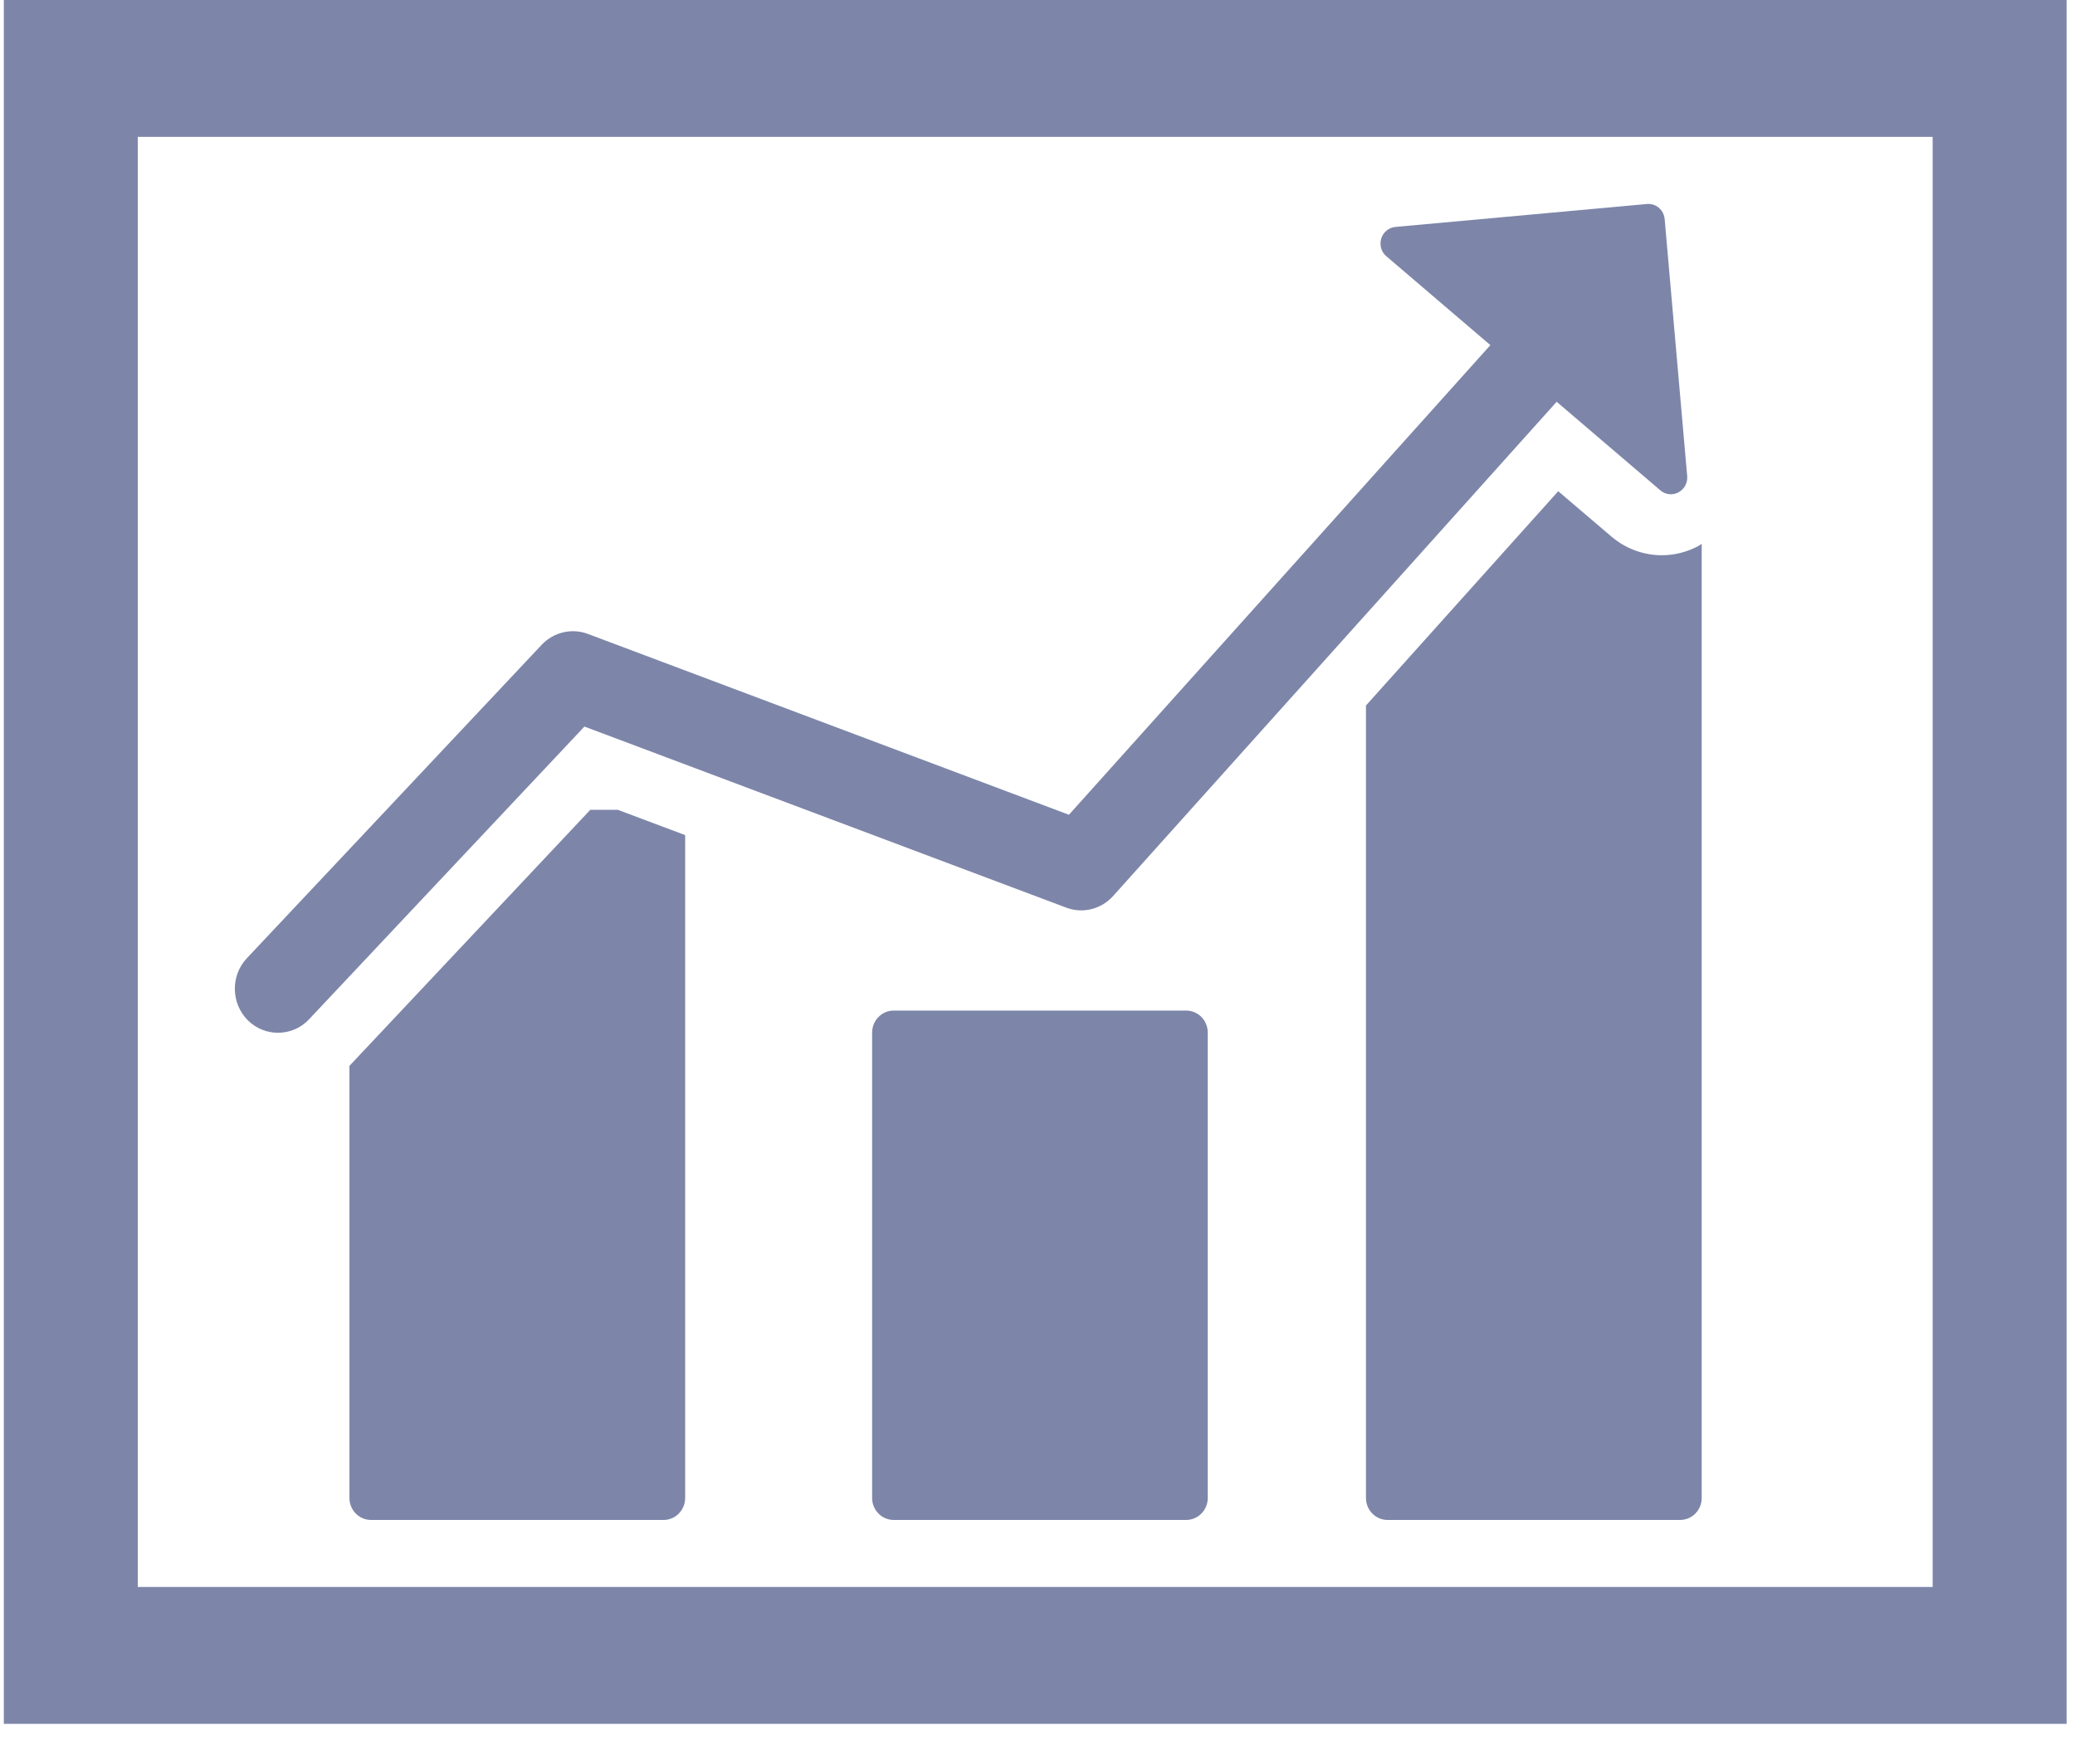 <svg width="20" height="17" viewBox="0 0 20 17" fill="none" xmlns="http://www.w3.org/2000/svg">
<path fill-rule="evenodd" clip-rule="evenodd" d="M0.037 16.613V0H19.919V16.613H0.037ZM1.328 15.294H18.628V1.319H1.328V15.294Z" fill="#7D86A9"/>
<path d="M5.69 7.804L3.368 10.272V14.436C3.368 14.553 3.461 14.648 3.576 14.648H6.396C6.511 14.648 6.604 14.553 6.604 14.436V8.048L5.954 7.804H5.69Z" fill="#7D86A9"/>
<path d="M11.433 9.739H8.614C8.499 9.739 8.406 9.834 8.406 9.952V14.436C8.406 14.553 8.499 14.648 8.614 14.648H11.433C11.548 14.648 11.641 14.553 11.641 14.436V9.951C11.641 9.834 11.548 9.739 11.433 9.739Z" fill="#7D86A9"/>
<path d="M15.532 5.171L15.019 4.734L13.166 6.799V14.436C13.166 14.553 13.259 14.648 13.374 14.648H16.194C16.309 14.648 16.402 14.553 16.402 14.436V5.241C16.39 5.248 16.38 5.257 16.368 5.263C16.261 5.32 16.139 5.351 16.018 5.351C15.84 5.351 15.668 5.287 15.532 5.171Z" fill="#7D86A9"/>
<path d="M2.679 9.953C2.788 9.953 2.898 9.91 2.979 9.823L5.633 7.002L10.277 8.747C10.436 8.807 10.613 8.763 10.728 8.636L15.004 3.872L16.004 4.726C16.053 4.768 16.122 4.775 16.178 4.745C16.234 4.715 16.268 4.653 16.262 4.588L16.045 2.112C16.037 2.023 15.961 1.958 15.874 1.966L13.449 2.187C13.386 2.193 13.332 2.237 13.313 2.299C13.307 2.32 13.305 2.341 13.307 2.361C13.31 2.403 13.33 2.443 13.363 2.47L14.365 3.326L10.303 7.852L5.666 6.109C5.511 6.051 5.337 6.092 5.222 6.213L2.38 9.234C2.22 9.403 2.226 9.672 2.391 9.835C2.472 9.914 2.576 9.953 2.679 9.953Z" fill="#7D86A9"/>
</svg>
